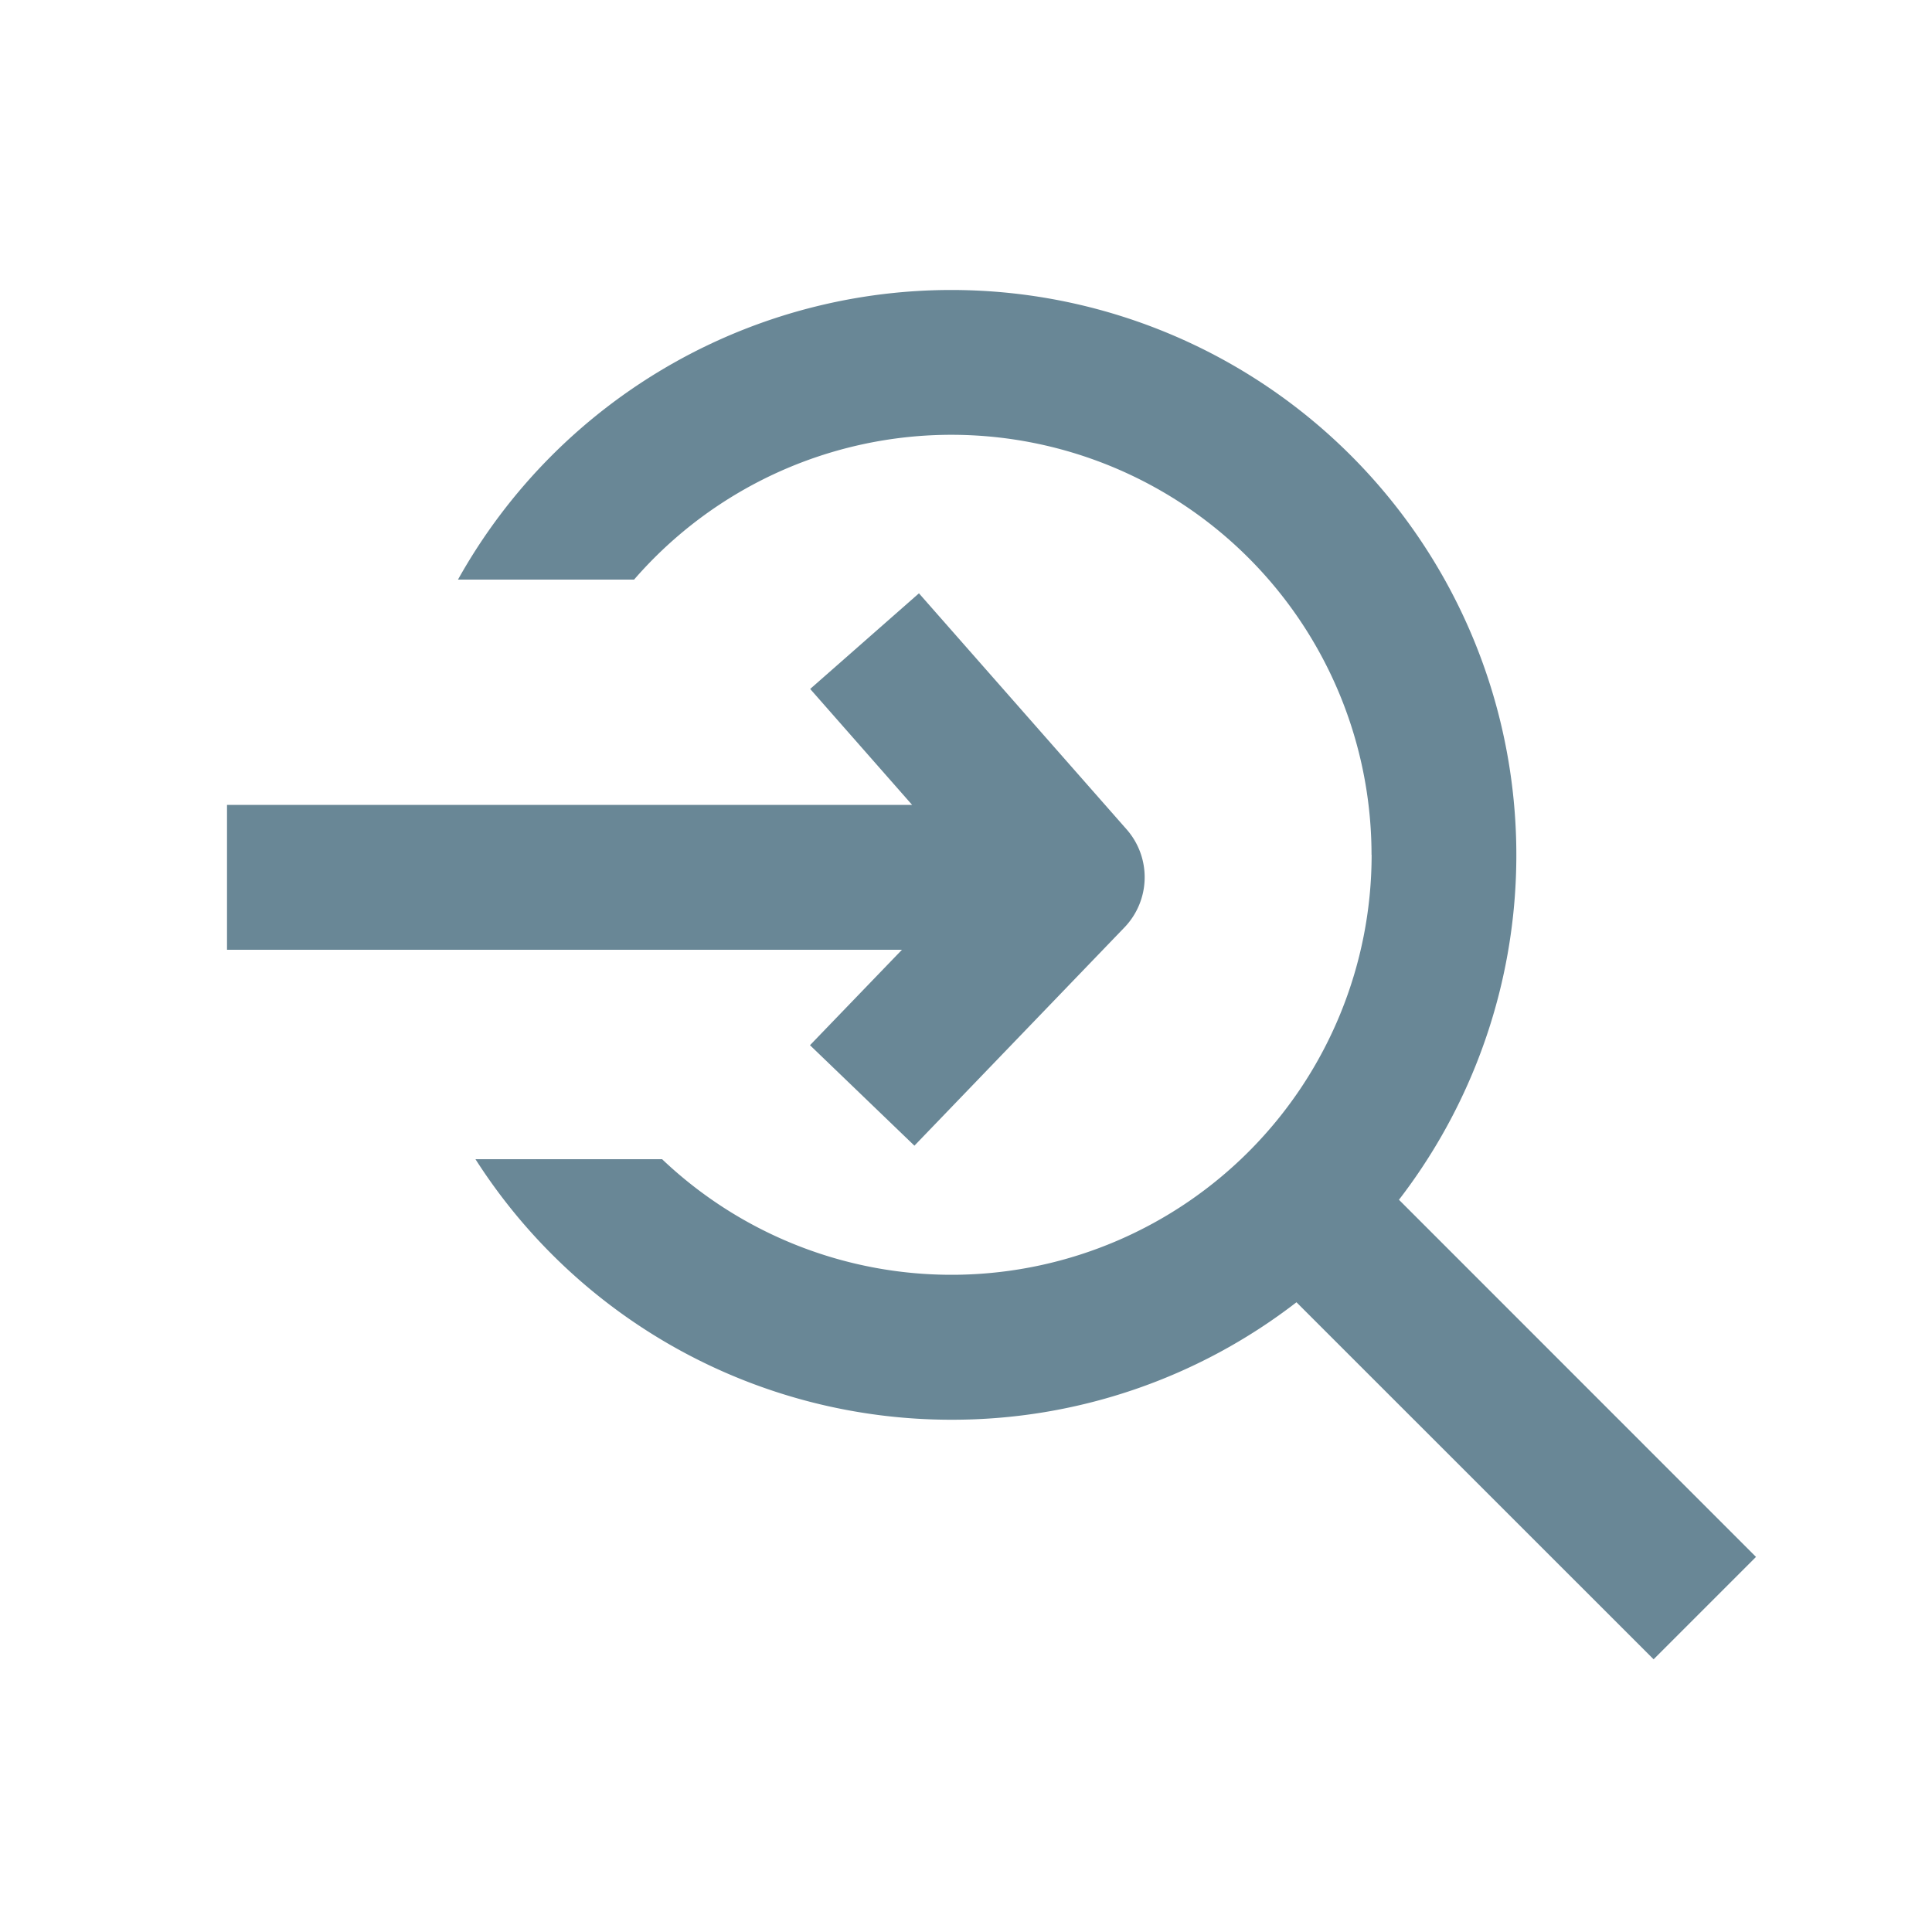 <svg xmlns="http://www.w3.org/2000/svg" width="20" height="20" fill="none" viewBox="0 0 20 20">
  <g class="20x20/Outline/to_search">
    <path fill="#698796" fill-rule="evenodd" d="M14.199 8.849A4.349 4.349 0 0 1 6.854 12H4.922a5.844 5.844 0 0 0 4.928 2.697 5.823 5.823 0 0 0 3.571-1.216l3.697 3.696 1.06-1.06-3.696-3.697A5.849 5.849 0 1 0 4.741 6h1.823a4.349 4.349 0 0 1 7.634 2.849Zm-2.536-.263-2.15-2.444-1.126.99 1.055 1.2H2.35v1.5h6.987l-.952.988 1.081 1.04 2.174-2.259a.75.75 0 0 0 .023-1.015Z" class="Primary" clip-rule="evenodd"/>
  </g>
</svg>
